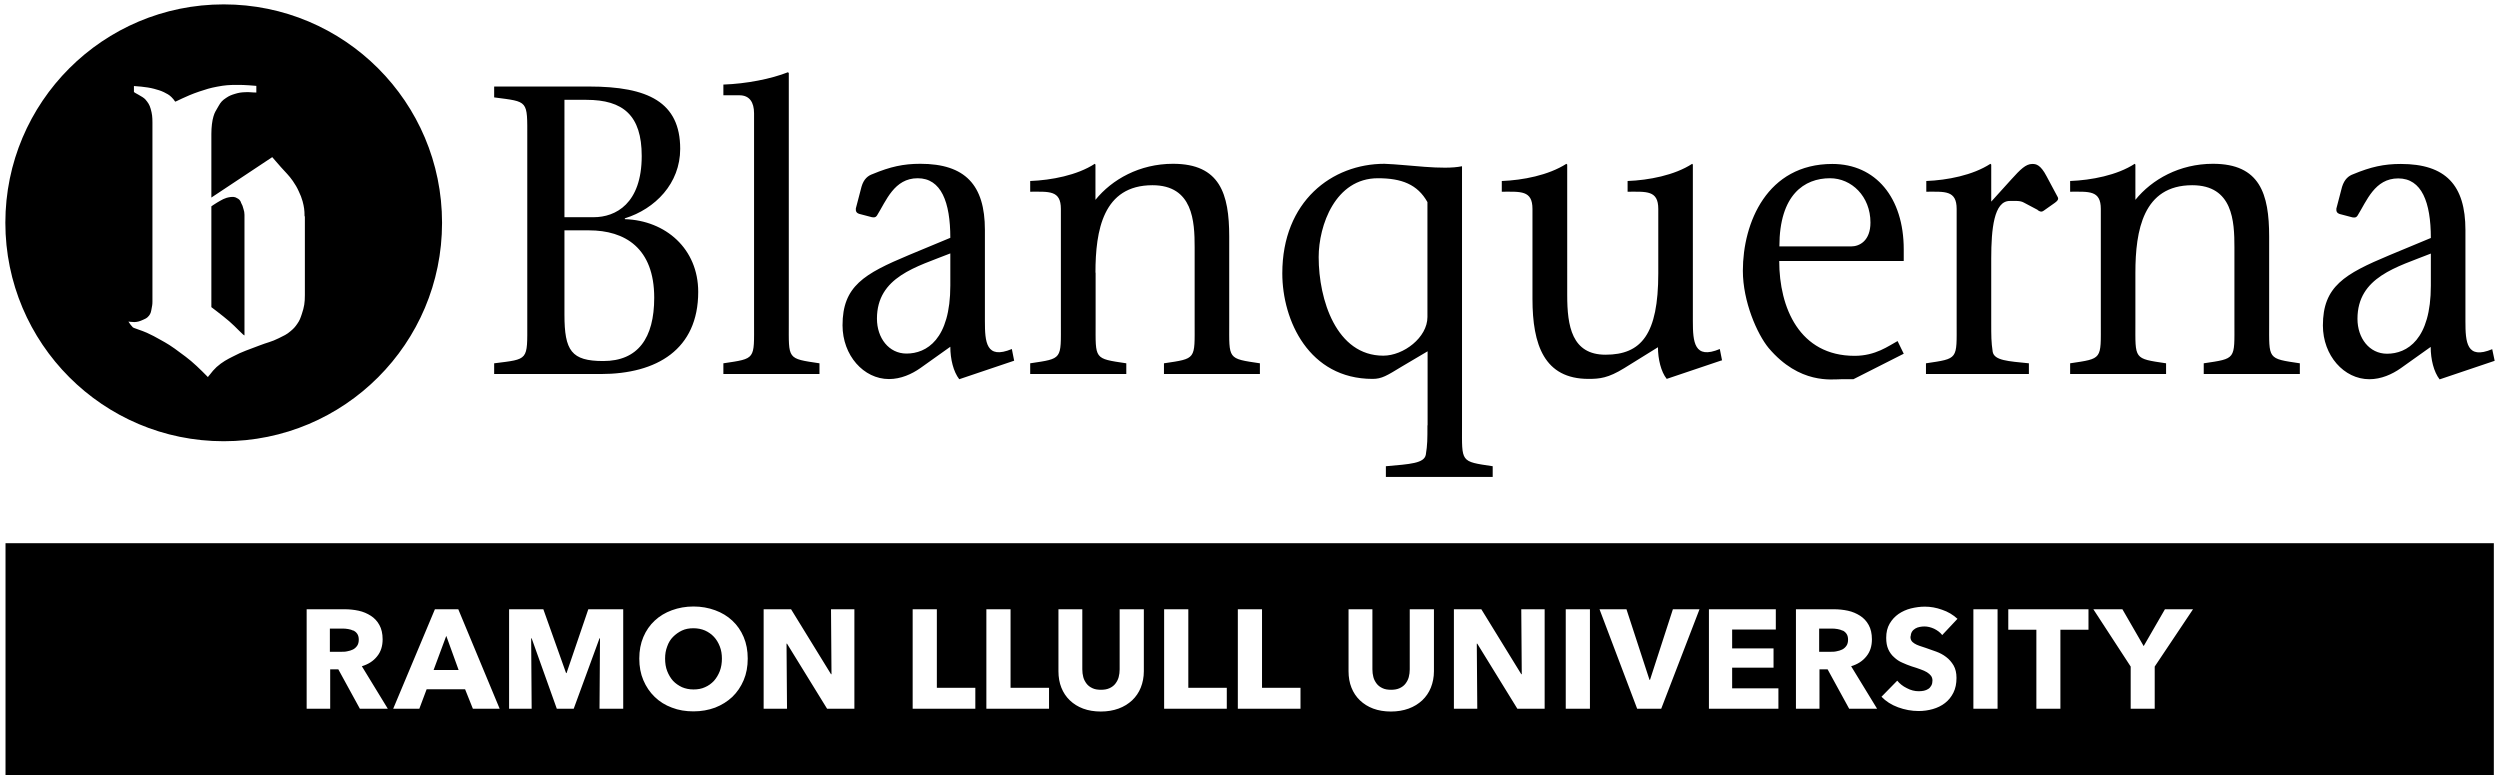 <svg version="1.1" viewBox="0 0 154 48" xmlns="http://www.w3.org/2000/svg">
 <path d="M44.34,39.82c.09,.23,.13,.48,.13,.75s-.04,.53-.13,.77c-.09,.23-.21,.43-.36,.6-.16,.17-.34,.3-.55,.39-.21,.1-.45,.14-.71,.14s-.5-.05-.71-.14c-.21-.1-.4-.23-.55-.39-.15-.17-.27-.37-.36-.6-.09-.23-.13-.49-.13-.77s.04-.51,.13-.75c.08-.23,.2-.43,.36-.59,.16-.16,.34-.29,.55-.39,.21-.1,.45-.14,.71-.14s.5,.05,.71,.14c.22,.1,.4,.23,.55,.39,.15,.16,.27,.36,.36,.59Zm69.17-.97c-.1-.05-.2-.08-.32-.1-.12-.02-.23-.03-.34-.03h-.79v1.43h.7c.12,0,.25,0,.37-.03,.13-.02,.24-.06,.35-.11,.1-.05,.19-.13,.26-.23,.07-.1,.1-.23,.1-.38,0-.14-.03-.26-.09-.35-.06-.09-.14-.16-.24-.21Zm-86.8,2.42h1.54l-.76-2.1-.78,2.1Zm-4.94-2.42c-.1-.05-.2-.08-.32-.1s-.23-.03-.34-.03h-.79v1.43h.7c.12,0,.25,0,.37-.03,.13-.02,.24-.06,.35-.11,.1-.05,.19-.13,.26-.23,.07-.1,.1-.23,.1-.38,0-.14-.03-.26-.09-.35-.06-.09-.14-.16-.23-.21Zm131.85-5.39v14.28H.34v-14.28H153.62ZM23.89,43.66l-1.6-2.62c.4-.12,.71-.32,.94-.61,.23-.28,.34-.63,.34-1.05,0-.35-.07-.65-.2-.88-.13-.24-.31-.43-.53-.57-.22-.14-.47-.25-.75-.31-.28-.06-.57-.09-.86-.09h-2.34v6.13h1.45v-2.43h.5l1.33,2.43h1.73Zm6.89,0l-2.55-6.13h-1.44l-2.57,6.13h1.61l.45-1.2h2.37l.48,1.2h1.65Zm7.6-6.13h-2.14l-1.34,3.93h-.03l-1.4-3.93h-2.11v6.13h1.39l-.03-4.34h.03l1.55,4.34h1.04l1.59-4.34h.03l-.03,4.34h1.46v-6.13Zm7.68,3.04c0-.49-.08-.93-.25-1.33-.17-.4-.4-.73-.7-1.01-.3-.28-.65-.49-1.06-.64-.41-.15-.85-.23-1.33-.23s-.92,.08-1.33,.23c-.41,.15-.76,.36-1.06,.64-.3,.28-.53,.61-.7,1.01-.17,.4-.25,.84-.25,1.33s.08,.93,.25,1.33c.17,.4,.4,.74,.7,1.03,.3,.29,.65,.51,1.06,.66,.41,.16,.85,.23,1.33,.23s.92-.08,1.33-.23c.41-.16,.76-.38,1.06-.66,.3-.29,.53-.63,.7-1.03,.17-.4,.25-.84,.25-1.33Zm6.57-3.04h-1.44l.03,4h-.03l-2.46-4h-1.69v6.13h1.44l-.03-4.01h.03l2.47,4.01h1.68v-6.13Zm7.45,4.84h-2.37v-4.84h-1.49v6.13h3.86v-1.29Zm4.54,0h-2.37v-4.84h-1.49v6.13h3.86v-1.29Zm5.83-4.84h-1.48v3.7c0,.17-.02,.33-.06,.48-.04,.15-.11,.28-.2,.4-.09,.12-.21,.21-.36,.28-.15,.07-.32,.1-.53,.1s-.39-.03-.53-.1c-.15-.07-.27-.16-.36-.28-.09-.12-.16-.25-.2-.4-.04-.15-.06-.31-.06-.48v-3.7h-1.47v3.82c0,.37,.06,.71,.18,1.01,.12,.3,.29,.56,.52,.78,.23,.22,.5,.39,.82,.51,.32,.12,.69,.18,1.09,.18s.76-.06,1.09-.18c.33-.12,.6-.29,.84-.51,.23-.22,.41-.48,.53-.78,.12-.3,.19-.64,.19-1.01v-3.82Zm5.12,4.84h-2.37v-4.84h-1.49v6.13h3.86v-1.29Zm4.54,0h-2.37v-4.84h-1.49v6.13h3.86v-1.29Zm8.21-4.84h-1.48v3.7c0,.17-.02,.33-.06,.48-.04,.15-.11,.28-.2,.4-.09,.12-.21,.21-.36,.28s-.32,.1-.53,.1-.39-.03-.53-.1c-.15-.07-.27-.16-.36-.28-.09-.12-.16-.25-.2-.4-.04-.15-.06-.31-.06-.48v-3.7h-1.47v3.82c0,.37,.06,.71,.18,1.01,.12,.3,.29,.56,.52,.78,.23,.22,.5,.39,.82,.51,.32,.12,.69,.18,1.09,.18s.76-.06,1.09-.18c.33-.12,.6-.29,.84-.51,.23-.22,.41-.48,.53-.78,.12-.3,.19-.64,.19-1.01v-3.82Zm6.83,0h-1.44l.03,4h-.03l-2.46-4h-1.69v6.13h1.44l-.03-4.01h.03l2.47,4.01h1.68v-6.13Zm2.79,0h-1.49v6.13h1.49v-6.13Zm6.75,0h-1.64l-1.41,4.35h-.03l-1.42-4.35h-1.66l2.32,6.13h1.48l2.36-6.13Zm4.86,4.87h-2.85v-1.27h2.55v-1.19h-2.55v-1.16h2.69v-1.25h-4.12v6.13h4.28v-1.26Zm6.08,1.26l-1.6-2.62c.4-.12,.71-.32,.94-.61,.23-.28,.34-.63,.34-1.05,0-.35-.07-.65-.2-.88-.13-.24-.31-.43-.53-.57-.22-.14-.47-.25-.75-.31-.28-.06-.57-.09-.86-.09h-2.34v6.13h1.45v-2.43h.5l1.33,2.43h1.73Zm2.07-4.45c0-.12,.03-.22,.08-.3,.05-.08,.12-.14,.2-.19,.08-.05,.17-.08,.27-.1,.1-.02,.2-.03,.3-.03,.19,0,.39,.05,.59,.14,.2,.1,.37,.22,.5,.39l.94-1c-.27-.25-.59-.44-.95-.56-.36-.13-.71-.19-1.06-.19-.29,0-.57,.04-.86,.11-.28,.07-.54,.19-.76,.34-.23,.16-.41,.36-.55,.6-.14,.24-.21,.53-.21,.87,0,.28,.04,.51,.13,.71s.21,.36,.36,.49c.15,.14,.31,.25,.5,.33,.19,.09,.38,.16,.58,.23,.2,.06,.38,.12,.54,.18,.16,.05,.29,.12,.4,.18,.11,.07,.19,.14,.25,.22,.06,.08,.09,.18,.09,.29s-.02,.22-.07,.31c-.05,.09-.11,.16-.19,.21-.08,.05-.17,.09-.27,.11-.1,.02-.21,.03-.32,.03-.24,0-.49-.06-.73-.19-.25-.12-.44-.28-.59-.46l-.97,.99c.27,.28,.61,.5,1.02,.65,.41,.15,.83,.23,1.27,.23,.3,0,.59-.04,.87-.12,.28-.08,.53-.2,.75-.37,.22-.17,.39-.38,.52-.64,.13-.26,.19-.56,.19-.91,0-.31-.06-.56-.18-.77-.12-.2-.27-.38-.46-.52-.18-.14-.39-.25-.61-.33-.23-.08-.44-.16-.65-.23-.14-.05-.27-.09-.39-.13-.12-.04-.22-.09-.3-.14-.08-.05-.15-.11-.19-.18-.04-.07-.06-.16-.06-.26Zm5.35-1.68h-1.49v6.13h1.49v-6.13Zm5.61,0h-4.95v1.26h1.73v4.87h1.48v-4.87h1.73v-1.26Zm6.43,0h-1.73l-1.31,2.27-1.31-2.27h-1.79l2.3,3.53v2.6h1.48v-2.6l2.36-3.53ZM14.84,12.45c-.06-.12-.11-.18-.23-.24-.14-.09-.26-.09-.43-.07-.35,.05-.51,.17-.81,.34-.14,.08-.35,.23-.35,.23v6.21s.68,.51,1.1,.87c.38,.32,.94,.95,.94,.86v-7.42c0-.14-.02-.22-.06-.35-.04-.17-.07-.24-.16-.41Zm12.39,1.28c0,7.43-6.02,13.45-13.45,13.45S.33,21.15,.33,13.72,6.35,.27,13.78,.27s13.45,6.02,13.45,13.45Zm-8.47-.43c0-.35-.03-.56-.12-.9-.07-.24-.12-.37-.23-.6-.12-.27-.21-.41-.37-.65-.25-.36-.44-.52-.73-.85-.21-.24-.54-.62-.54-.62-1.49,.99-3.75,2.49-3.75,2.49v-3.92c0-.42,.05-.82,.13-1.08,.08-.27,.14-.33,.32-.65,.13-.23,.23-.34,.46-.49,.19-.13,.32-.18,.55-.25,.23-.07,.37-.09,.6-.1,.28-.02,.42,.02,.71,.02v-.41s-.73-.07-1.2-.06c-.48,0-.75,.02-1.22,.11-.43,.08-.68,.16-1.1,.3-.86,.29-1.47,.65-1.48,.62-.08-.12-.13-.18-.23-.28-.15-.15-.27-.2-.46-.3-.23-.11-.37-.14-.61-.21-.47-.13-1.24-.17-1.24-.17,0,.2,0,.17,0,.36,0,.05,.54,.28,.7,.46,.17,.2,.26,.33,.33,.58,.09,.31,.11,.51,.11,.85v11.03c0,.2-.02,.25-.07,.53-.03,.18-.09,.3-.23,.43-.09,.08-.17,.11-.28,.16-.2,.09-.32,.13-.53,.14-.14,0-.37-.03-.37-.03,.11,.17,.15,.22,.27,.35,.04,.05,.54,.19,.87,.34,.33,.15,.51,.25,.83,.43,.22,.12,.34,.19,.55,.32,.26,.17,.4,.27,.65,.46,.27,.2,.43,.31,.69,.53,.43,.36,1.04,.99,1.04,.99,.03-.06,.05-.08,.09-.12,.16-.21,.29-.36,.44-.5,.36-.32,.67-.48,1.01-.65,.6-.32,.98-.42,1.61-.67,.48-.19,.77-.23,1.22-.46,.3-.15,.48-.22,.73-.44,.18-.15,.27-.25,.4-.44,.15-.21,.2-.36,.28-.6,.15-.44,.19-.71,.19-1.17v-4.83Zm11.68-7.96v.66c2.13,.28,2.04,.15,2.04,2.5v11.38c0,2.35,.1,2.23-2.04,2.5v.66h6.56c3.47,0,6.01-1.52,6.01-5.06,0-2.66-2.01-4.4-4.52-4.48v-.05c1.87-.58,3.41-2.15,3.41-4.28,0-2.88-1.98-3.84-5.61-3.84h-5.84Zm4.33,.81h1.35c2.27,0,3.41,.96,3.41,3.46,0,2.94-1.61,3.77-2.96,3.77h-1.8V6.14Zm0,8.04h1.51c2.22,0,4.02,1.09,4.02,4.15,0,2.5-1.01,3.9-3.14,3.9-1.96,0-2.39-.63-2.39-2.86v-5.19Zm13.77-9.74c-1.04,.41-2.55,.71-3.98,.76v.66h.99c.62,0,.9,.43,.9,1.11v12.9c0,2.28,.12,2.2-1.89,2.5v.66h5.92v-.66c-2.01-.3-1.89-.23-1.89-2.5V4.5l-.05-.05Zm13.93,17.76l-.14-.71c-1.59,.66-1.66-.43-1.66-1.72v-5.62c0-2.76-1.21-4.07-3.98-4.07-1.04,0-1.85,.18-2.93,.63-.29,.1-.55,.3-.69,.78l-.35,1.34c-.02,.18,.05,.28,.19,.33l.8,.21c.14,.02,.23,.02,.31-.1,.57-.91,1.06-2.3,2.51-2.3s2.01,1.47,2.01,3.67l-2.55,1.06c-2.77,1.16-4.09,1.92-4.09,4.33,0,1.85,1.3,3.31,2.86,3.31,.73,0,1.4-.3,1.94-.68l1.84-1.31c0,.76,.19,1.54,.55,2l3.38-1.14Zm-3.93-4.63c0,3.34-1.47,4.2-2.7,4.2-1.09,0-1.82-.96-1.82-2.15,0-2.58,2.44-3.19,4.52-4.02v1.97Zm8.94-.78c0-2.61,.47-5.39,3.51-5.39,2.5,0,2.6,2.23,2.6,3.82v4.65c0,2.28,.12,2.2-1.89,2.5v.66h5.91v-.66c-2.01-.3-1.89-.23-1.89-2.5v-5.31c0-2.63-.57-4.48-3.46-4.48-2.06,0-3.76,.96-4.78,2.22v-2.17l-.04-.05c-1.09,.71-2.68,1.01-3.98,1.06v.66c1.16,0,1.89-.1,1.89,1.06v7.01c0,2.28,.12,2.2-1.89,2.5v.66h5.92v-.66c-2.01-.3-1.89-.23-1.89-2.5v-3.09Zm20.45,9.41c0,.84,0,1.19-.1,1.8-.1,.53-.95,.58-2.46,.71v.66h6.58v-.66c-2.01-.3-1.89-.23-1.89-2.5V10.24c-1.18,.25-3.34-.1-4.78-.15-3.22,0-6.29,2.3-6.29,6.75,0,2.91,1.65,6.5,5.56,6.5,.57,0,.88-.2,1.8-.76l1.59-.94v4.55Zm0-6.68c0,1.26-1.47,2.38-2.72,2.38-2.89,0-3.98-3.44-3.98-6.07,0-1.95,1.02-4.86,3.65-4.86,1.46,0,2.44,.38,3.05,1.47v7.08Zm18.15,2.68l-.14-.71c-1.58,.66-1.66-.43-1.66-1.72V10.14l-.04-.05c-1.09,.71-2.68,1.01-3.98,1.06v.66c1.16,0,1.89-.1,1.89,1.06v3.97c0,3.75-1.04,5.01-3.25,5.01-2.08,0-2.36-1.77-2.36-3.67V10.14l-.05-.05c-1.11,.71-2.69,1.01-3.98,1.06v.66c1.16,0,1.89-.1,1.89,1.06v5.54c0,2.84,.73,4.93,3.45,4.93,.69,0,1.21-.05,2.2-.66l2.08-1.29c0,.73,.19,1.52,.54,1.95l3.38-1.14Zm11.19-6.15v-.7c0-3.19-1.73-5.26-4.4-5.26-4.02,0-5.51,3.62-5.51,6.58,0,1.9,.88,3.9,1.59,4.76,1.91,2.25,3.9,1.92,4.49,1.92h.73l3.1-1.57-.38-.78c-.56,.3-1.35,.91-2.65,.91-3.39,0-4.64-2.96-4.64-5.84h7.66Zm-7.66-.88c0-3.19,1.54-4.2,3.12-4.2,1.32,0,2.49,1.11,2.49,2.73,0,1.11-.66,1.47-1.19,1.47h-4.42Zm15.92-2.23c.12,.08,.22,.13,.36,.03l.68-.48c.14-.1,.26-.21,.19-.35l-.69-1.29c-.38-.73-.66-.76-.88-.76-.4,0-.73,.33-1.3,.96l-1.23,1.36v-2.28l-.05-.05c-1.09,.71-2.67,1.01-3.95,1.06v.66c1.14,0,1.87-.1,1.87,1.06v7.01c0,2.28,.12,2.2-1.89,2.5v.66h6.34v-.66c-1.28-.13-2.13-.17-2.23-.71-.09-.61-.09-.96-.09-1.8v-3.95c0-1.82,.17-3.54,1.14-3.54,.35,0,.64-.03,.87,.1l.85,.45Zm6.01,3.85c0-2.61,.48-5.39,3.5-5.39,2.51,0,2.6,2.23,2.6,3.82v4.65c0,2.28,.12,2.2-1.89,2.5v.66h5.92v-.66c-2.01-.3-1.89-.23-1.89-2.5v-5.31c0-2.63-.57-4.48-3.46-4.48-2.06,0-3.76,.96-4.78,2.22v-2.17l-.04-.05c-1.09,.71-2.68,1.01-3.98,1.06v.66c1.16,0,1.89-.1,1.89,1.06v7.01c0,2.28,.12,2.2-1.89,2.5v.66h5.91v-.66c-2.01-.3-1.89-.23-1.89-2.5v-3.09Zm22.13,5.42l-.15-.71c-1.58,.66-1.65-.43-1.65-1.72v-5.62c0-2.76-1.21-4.07-3.98-4.07-1.04,0-1.85,.18-2.93,.63-.28,.1-.54,.3-.69,.78l-.35,1.34c-.02,.18,.05,.28,.19,.33l.8,.21c.14,.02,.23,.02,.31-.1,.57-.91,1.06-2.3,2.51-2.3s2.01,1.47,2.01,3.67l-2.55,1.06c-2.77,1.16-4.1,1.92-4.1,4.33,0,1.85,1.3,3.31,2.86,3.31,.73,0,1.4-.3,1.94-.68l1.84-1.31c0,.76,.19,1.54,.55,2l3.38-1.14Zm-3.93-4.63c0,3.34-1.47,4.2-2.7,4.2-1.09,0-1.82-.96-1.82-2.15,0-2.58,2.44-3.19,4.52-4.02v1.97Z"/>
</svg>

